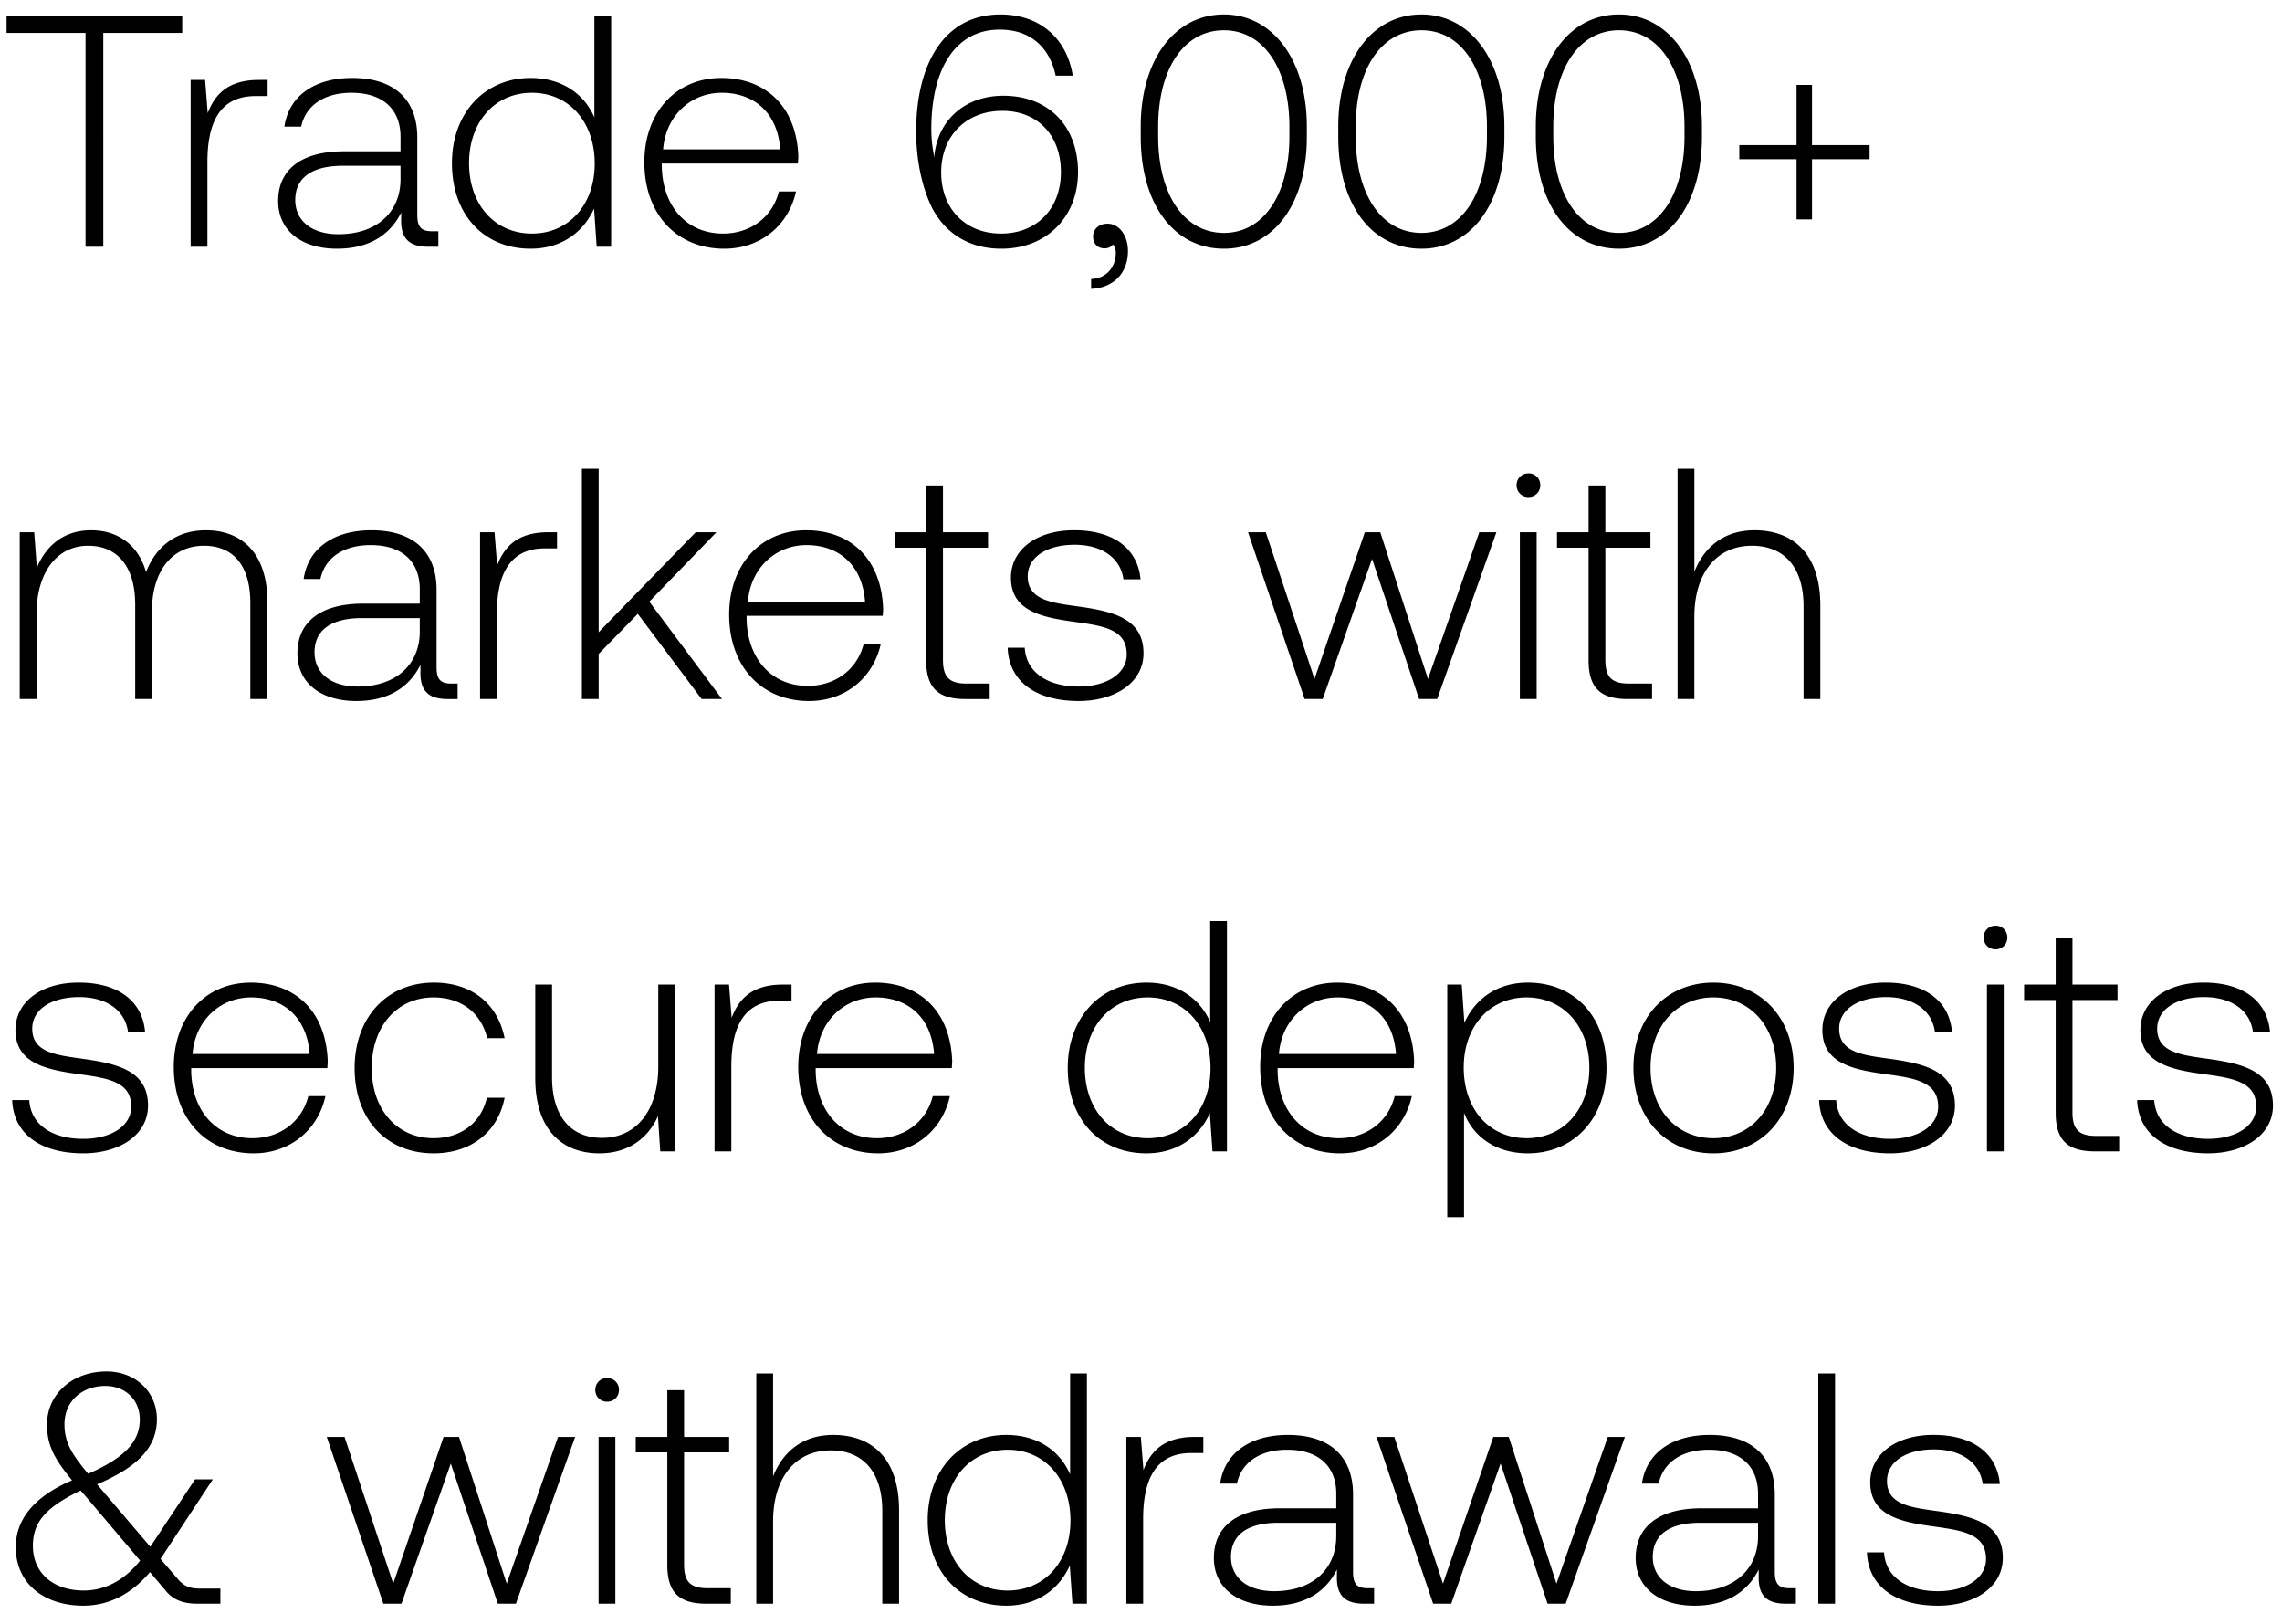 <svg width="111" height="79" viewBox="0 0 111 79" fill="none" xmlns="http://www.w3.org/2000/svg"><path d="M.32 1.6h3.84V12h.864V1.6h3.84V.8H.32v.8zm12.264 2.288c-1.503 0-2.143.72-2.48 1.616l-.127-1.616h-.704V12h.816V7.888c0-1.648.431-3.216 2.335-3.216h.593v-.784h-.432zm8.434 7.36c-.48 0-.72-.16-.72-.784V6.688c0-1.856-1.136-2.896-3.168-2.896-1.856 0-3.088.896-3.296 2.368h.816c.208-.992 1.072-1.648 2.448-1.648 1.52 0 2.384.8 2.384 2.144v.704H16.73c-2.08 0-3.2.896-3.2 2.416 0 1.44 1.136 2.32 2.864 2.32 1.648 0 2.624-.752 3.12-1.76v.288c-.032.96.368 1.376 1.328 1.376h.48v-.752h-.304zM19.482 8.72c0 1.552-1.104 2.672-3.024 2.672-1.296 0-2.096-.656-2.096-1.664 0-1.072.8-1.664 2.304-1.664h2.816v.656zm9.43-3.008c-.496-1.152-1.584-1.92-3.104-1.92-2.224 0-3.824 1.696-3.824 4.144 0 2.56 1.6 4.16 3.824 4.16 1.52 0 2.576-.816 3.088-1.952L29.024 12h.704V.8h-.816v4.912zm-3.04 5.648c-1.808 0-3.056-1.408-3.056-3.424 0-2 1.248-3.424 3.056-3.424s3.056 1.424 3.056 3.44c0 2-1.248 3.408-3.056 3.408zm9.36.736c1.776 0 3.136-1.152 3.487-2.784h-.831c-.32 1.264-1.392 2.048-2.72 2.048-1.809 0-2.944-1.376-2.977-3.264v-.144h6.624c0-.112.017-.24.017-.336-.08-2.416-1.569-3.824-3.745-3.824-2.224 0-3.744 1.696-3.744 4.096 0 2.544 1.585 4.208 3.888 4.208zm-2.977-4.832c.128-1.648 1.36-2.752 2.848-2.752 1.584 0 2.72.976 2.849 2.752h-5.697zm13.126 2.928c.656 1.184 1.776 1.904 3.328 1.904 2.224 0 3.728-1.568 3.728-3.728 0-2.24-1.44-3.712-3.632-3.712-1.76 0-3.024 1.056-3.312 2.608-.032.16-.048.304-.032.432a6.307 6.307 0 01-.16-1.44c0-2.768 1.088-4.816 3.328-4.816 1.568 0 2.448.944 2.72 2.24h.832C51.909 1.936 50.645.704 48.66.704c-2.688 0-4.096 2.336-4.096 5.696 0 1.44.304 2.8.816 3.792zm6.224-1.824c0 1.76-1.152 2.992-2.912 2.992-1.744 0-2.912-1.216-2.912-2.976s1.2-2.992 2.976-2.992c1.76 0 2.848 1.232 2.848 2.976zm2.27 2.512c-.433 0-.705.272-.705.624 0 .384.256.576.56.576.16 0 .32-.064.4-.192.112.112.144.272.144.416 0 .608-.384 1.232-1.2 1.264v.48c1.104-.048 1.792-.784 1.792-1.84 0-.736-.416-1.328-.992-1.328zm1.612-4.224c0 3.28 1.616 5.44 4.048 5.44 2.4 0 4.032-2.16 4.032-5.44v-.512c0-3.184-1.632-5.44-4.032-5.44-2.432 0-4.048 2.256-4.048 5.44v.512zm7.232-.032c0 2.848-1.264 4.704-3.184 4.704-1.936 0-3.2-1.856-3.2-4.704v-.448c0-2.848 1.264-4.704 3.2-4.704 1.92 0 3.184 1.856 3.184 4.704v.448zm2.377.032c0 3.28 1.616 5.44 4.048 5.44 2.4 0 4.032-2.16 4.032-5.44v-.512c0-3.184-1.632-5.44-4.032-5.44-2.432 0-4.048 2.256-4.048 5.44v.512zm7.232-.032c0 2.848-1.264 4.704-3.184 4.704-1.936 0-3.2-1.856-3.2-4.704v-.448c0-2.848 1.264-4.704 3.2-4.704 1.92 0 3.184 1.856 3.184 4.704v.448zm2.377.032c0 3.28 1.617 5.44 4.049 5.44 2.4 0 4.031-2.16 4.031-5.44v-.512c0-3.184-1.632-5.44-4.031-5.44-2.433 0-4.049 2.256-4.049 5.44v.512zm7.233-.032c0 2.848-1.264 4.704-3.184 4.704-1.937 0-3.2-1.856-3.2-4.704v-.448c0-2.848 1.263-4.704 3.2-4.704 1.92 0 3.183 1.856 3.183 4.704v.448zm5.449.432h-2.784v.688h2.784v2.928h.752V7.744h2.8v-.688h-2.8V4.128h-.752v2.928zM10.016 25.792c-1.488 0-2.448.832-2.912 2.032-.384-1.344-1.392-2.032-2.672-2.032-1.392 0-2.224.816-2.64 1.824l-.128-1.728H.96V34h.816v-4.128c0-1.984.96-3.328 2.512-3.328 1.408 0 2.288.992 2.288 2.864V34h.816v-4.416c.048-1.856 1.008-3.04 2.528-3.04 1.408 0 2.256.944 2.256 2.784V34h.832v-4.704c0-2.448-1.296-3.504-2.992-3.504zm11.94 7.456c-.48 0-.72-.16-.72-.784v-3.776c0-1.856-1.137-2.896-3.169-2.896-1.856 0-3.088.896-3.296 2.368h.816c.208-.992 1.072-1.648 2.448-1.648 1.52 0 2.384.8 2.384 2.144v.704h-2.752c-2.08 0-3.2.896-3.2 2.416 0 1.44 1.136 2.32 2.864 2.32 1.648 0 2.624-.752 3.12-1.76v.288c-.032.96.368 1.376 1.328 1.376h.48v-.752h-.304zm-1.537-2.528c0 1.552-1.104 2.672-3.024 2.672-1.296 0-2.096-.656-2.096-1.664 0-1.072.8-1.664 2.304-1.664h2.816v.656zm6.244-4.832c-1.504 0-2.144.72-2.48 1.616l-.128-1.616h-.704V34h.816v-4.112c0-1.648.432-3.216 2.336-3.216h.592v-.784h-.432zM28.303 34h.817v-2.192l1.904-1.952L34.128 34h.992l-3.536-4.736 3.264-3.376H33.84l-4.72 4.864V22.8h-.816V34zm11.053.096c1.776 0 3.136-1.152 3.488-2.784h-.831c-.32 1.264-1.392 2.048-2.72 2.048-1.809 0-2.944-1.376-2.977-3.264v-.144h6.624c0-.112.017-.24.017-.336-.08-2.416-1.569-3.824-3.745-3.824-2.224 0-3.744 1.696-3.744 4.096 0 2.544 1.584 4.208 3.888 4.208zm-2.976-4.832c.128-1.648 1.36-2.752 2.848-2.752 1.584 0 2.72.976 2.849 2.752H36.38zm8.672 2.848c0 1.296.528 1.888 1.904 1.888h1.184v-.752h-1.12c-.848 0-1.152-.32-1.152-1.152V26.64h2.192v-.752h-2.192v-2.272h-.816v2.272h-1.536v.752h1.536v5.472zm3.962-.608c.064 1.68 1.424 2.592 3.456 2.592 1.744 0 3.152-.88 3.152-2.32 0-1.712-1.504-2.048-3.248-2.288-1.264-.176-2.384-.32-2.384-1.456 0-.928.912-1.536 2.288-1.536 1.296 0 2.224.624 2.368 1.68h.832c-.144-1.584-1.44-2.384-3.2-2.384-1.808-.016-3.104.912-3.104 2.304 0 1.632 1.504 1.936 3.168 2.16 1.36.192 2.464.368 2.464 1.568 0 .96-1.008 1.568-2.336 1.568-1.552 0-2.56-.72-2.624-1.888h-.832zM63.459 34h.88l2.4-6.816L69.027 34h.88l2.88-8.112h-.832l-2.496 7.136-2.32-7.136h-.752l-2.448 7.136-2.368-7.136h-.864L63.46 34zm10.886-9.824c.32 0 .576-.24.576-.576a.564.564 0 00-.576-.576c-.32 0-.576.24-.576.576 0 .336.256.576.576.576zM73.929 34h.816v-8.112h-.816V34zm3.342-1.888c0 1.296.528 1.888 1.904 1.888h1.184v-.752h-1.12c-.848 0-1.152-.32-1.152-1.152V26.64h2.192v-.752h-2.192v-2.272h-.816v2.272h-1.536v.752h1.536v5.472zm8.074-6.32c-1.52 0-2.464.848-2.928 2.016V22.8H81.6V34h.816v-4c0-2.112 1.072-3.456 2.8-3.456 1.552 0 2.512 1.024 2.512 2.944V34h.816v-4.544c0-2.56-1.36-3.664-3.2-3.664zM.592 53.504c.064 1.68 1.424 2.592 3.456 2.592 1.744 0 3.152-.88 3.152-2.32 0-1.712-1.504-2.048-3.248-2.288-1.264-.176-2.384-.32-2.384-1.456 0-.928.912-1.536 2.288-1.536 1.296 0 2.224.624 2.368 1.68h.832c-.144-1.584-1.44-2.384-3.2-2.384-1.808-.016-3.104.912-3.104 2.304 0 1.632 1.504 1.936 3.168 2.16 1.36.192 2.464.368 2.464 1.568 0 .96-1.008 1.568-2.336 1.568-1.552 0-2.56-.72-2.624-1.888H.592zm11.749 2.592c1.776 0 3.136-1.152 3.488-2.784h-.832c-.32 1.264-1.392 2.048-2.72 2.048-1.808 0-2.944-1.376-2.976-3.264v-.144h6.624c0-.112.016-.24.016-.336-.08-2.416-1.568-3.824-3.744-3.824-2.224 0-3.744 1.696-3.744 4.096 0 2.544 1.584 4.208 3.888 4.208zm-2.976-4.832c.128-1.648 1.36-2.752 2.848-2.752 1.584 0 2.72.976 2.848 2.752H9.365zm11.725 4.832c1.84 0 3.136-1.056 3.456-2.704h-.864c-.272 1.2-1.248 1.968-2.592 1.968-1.776 0-3.008-1.392-3.008-3.408s1.216-3.44 3.008-3.44c1.36 0 2.32.768 2.608 1.984h.848c-.336-1.68-1.6-2.704-3.44-2.704-2.288 0-3.856 1.696-3.856 4.16 0 2.496 1.552 4.144 3.84 4.144zm10.93-4.224c0 2.128-1.056 3.472-2.736 3.472-1.504 0-2.432-1.024-2.432-2.96v-4.496h-.816v4.544c0 2.544 1.328 3.664 3.12 3.664 1.44 0 2.384-.768 2.848-1.808L32.116 56h.72v-8.112h-.816v3.984zm6.049-3.984c-1.504 0-2.144.72-2.48 1.616l-.128-1.616h-.704V56h.816v-4.112c0-1.648.432-3.216 2.336-3.216h.592v-.784h-.432zm4.647 8.208c1.776 0 3.136-1.152 3.488-2.784h-.832c-.32 1.264-1.392 2.048-2.72 2.048-1.808 0-2.944-1.376-2.976-3.264v-.144H46.3c0-.112.016-.24.016-.336-.08-2.416-1.568-3.824-3.744-3.824-2.224 0-3.744 1.696-3.744 4.096 0 2.544 1.584 4.208 3.888 4.208zm-2.976-4.832c.128-1.648 1.36-2.752 2.848-2.752 1.584 0 2.72.976 2.848 2.752H39.74zm19.125-1.552c-.496-1.152-1.584-1.92-3.104-1.92-2.224 0-3.824 1.696-3.824 4.144 0 2.56 1.6 4.16 3.824 4.16 1.52 0 2.576-.816 3.088-1.952L58.977 56h.704V44.8h-.816v4.912zm-3.04 5.648c-1.808 0-3.056-1.408-3.056-3.424 0-2 1.248-3.424 3.056-3.424s3.056 1.424 3.056 3.44c0 2-1.248 3.408-3.056 3.408zm9.36.736c1.776 0 3.136-1.152 3.488-2.784h-.832c-.32 1.264-1.392 2.048-2.72 2.048-1.808 0-2.944-1.376-2.976-3.264v-.144h6.624c0-.112.016-.24.016-.336-.08-2.416-1.568-3.824-3.744-3.824-2.224 0-3.744 1.696-3.744 4.096 0 2.544 1.584 4.208 3.888 4.208zm-2.976-4.832c.128-1.648 1.36-2.752 2.848-2.752 1.584 0 2.72.976 2.848 2.752h-5.696zm12.108-3.472c-1.52 0-2.575.816-3.087 1.952l-.129-1.856h-.704V59.2h.816v-5.072c.465 1.184 1.569 1.968 3.105 1.968 2.224 0 3.823-1.696 3.823-4.16 0-2.544-1.6-4.144-3.824-4.144zm-.063 7.568c-1.809 0-3.056-1.408-3.056-3.44 0-1.984 1.248-3.408 3.056-3.408 1.807 0 3.055 1.424 3.055 3.424 0 2.016-1.248 3.424-3.055 3.424zm9.087.736c2.288 0 3.904-1.696 3.904-4.16 0-2.448-1.616-4.144-3.904-4.144s-3.888 1.696-3.888 4.144c0 2.464 1.6 4.16 3.888 4.16zm0-.736c-1.808 0-3.056-1.408-3.056-3.424 0-2 1.248-3.424 3.056-3.424s3.056 1.424 3.056 3.424c0 2.016-1.248 3.424-3.056 3.424zm5.142-1.856c.064 1.68 1.424 2.592 3.456 2.592 1.744 0 3.152-.88 3.152-2.32 0-1.712-1.504-2.048-3.248-2.288-1.264-.176-2.384-.32-2.384-1.456 0-.928.912-1.536 2.288-1.536 1.296 0 2.224.624 2.368 1.68h.832c-.144-1.584-1.44-2.384-3.2-2.384-1.808-.016-3.104.912-3.104 2.304 0 1.632 1.504 1.936 3.168 2.16 1.36.192 2.464.368 2.464 1.568 0 .96-1.008 1.568-2.336 1.568-1.552 0-2.56-.72-2.624-1.888h-.832zm8.58-7.328c.32 0 .576-.24.576-.576a.564.564 0 00-.575-.576c-.32 0-.576.24-.576.576 0 .336.255.576.576.576zM96.648 56h.816v-8.112h-.816V56zm3.343-1.888c0 1.296.528 1.888 1.904 1.888h1.184v-.752h-1.12c-.848 0-1.152-.32-1.152-1.152V48.64h2.192v-.752h-2.192v-2.272h-.816v2.272h-1.536v.752h1.536v5.472zm3.961-.608c.064 1.68 1.424 2.592 3.456 2.592 1.744 0 3.152-.88 3.152-2.32 0-1.712-1.504-2.048-3.248-2.288-1.264-.176-2.384-.32-2.384-1.456 0-.928.912-1.536 2.288-1.536 1.296 0 2.224.624 2.368 1.68h.832c-.144-1.584-1.44-2.384-3.2-2.384-1.808-.016-3.104.912-3.104 2.304 0 1.632 1.504 1.936 3.168 2.16 1.36.192 2.464.368 2.464 1.568 0 .96-1.008 1.568-2.336 1.568-1.552 0-2.56-.72-2.624-1.888h-.832zM9.712 77.264c-.448 0-.768-.096-1.104-.512l-.8-.928 2.544-3.872h-.864l-2.176 3.28-2.496-2.928-.096-.112c2.144-.896 2.912-1.92 2.912-3.168 0-1.328-1.04-2.32-2.448-2.32-1.664 0-2.896 1.104-2.896 2.576 0 1.024.352 1.664 1.216 2.72-1.952.832-2.736 1.984-2.736 3.248 0 1.84 1.456 2.848 3.28 2.848 1.248 0 2.336-.56 3.248-1.632l.784.928c.384.464.912.608 1.52.608h1.12v-.736H9.712zM5.12 67.408c.992 0 1.68.688 1.68 1.632 0 1.088-.752 1.872-2.512 2.64-.816-.976-1.152-1.536-1.152-2.416 0-1.072.816-1.856 1.984-1.856zM4.064 77.36c-1.408 0-2.464-.8-2.464-2.176 0-1.168.656-1.888 2.32-2.688l.24.272 2.656 3.136c-.752.944-1.696 1.456-2.752 1.456zm14.583.64h.88l2.4-6.816L24.215 78h.88l2.88-8.112h-.832l-2.496 7.136-2.32-7.136h-.752l-2.448 7.136-2.368-7.136h-.864L18.647 78zm10.885-9.824c.32 0 .576-.24.576-.576a.564.564 0 00-.576-.576c-.32 0-.576.24-.576.576 0 .336.256.576.576.576zM29.116 78h.816v-8.112h-.816V78zm3.343-1.888c0 1.296.528 1.888 1.904 1.888h1.184v-.752h-1.12c-.848 0-1.152-.32-1.152-1.152V70.64h2.192v-.752h-2.192v-2.272h-.816v2.272h-1.536v.752h1.536v5.472zm8.073-6.32c-1.52 0-2.464.848-2.928 2.016V66.8h-.816V78h.816v-4c0-2.112 1.072-3.456 2.8-3.456 1.552 0 2.512 1.024 2.512 2.944V78h.816v-4.544c0-2.56-1.36-3.664-3.2-3.664zm11.52 1.92c-.495-1.152-1.583-1.92-3.103-1.92-2.224 0-3.824 1.696-3.824 4.144 0 2.56 1.6 4.16 3.824 4.16 1.52 0 2.576-.816 3.088-1.952L52.165 78h.704V66.8h-.816v4.912zm-3.04 5.648c-1.807 0-3.055-1.408-3.055-3.424 0-2 1.248-3.424 3.056-3.424s3.056 1.424 3.056 3.44c0 2-1.248 3.408-3.056 3.408zm9.088-7.472c-1.504 0-2.144.72-2.48 1.616l-.128-1.616h-.704V78h.816v-4.112c0-1.648.432-3.216 2.336-3.216h.592v-.784H58.1zm8.434 7.36c-.48 0-.72-.16-.72-.784v-3.776c0-1.856-1.136-2.896-3.168-2.896-1.857 0-3.089.896-3.297 2.368h.817c.208-.992 1.072-1.648 2.448-1.648 1.52 0 2.384.8 2.384 2.144v.704h-2.753c-2.08 0-3.2.896-3.2 2.416 0 1.44 1.136 2.32 2.864 2.32 1.648 0 2.625-.752 3.12-1.76v.288c-.031.96.368 1.376 1.329 1.376h.48v-.752h-.304zm-1.537-2.528c0 1.552-1.103 2.672-3.023 2.672-1.296 0-2.096-.656-2.096-1.664 0-1.072.8-1.664 2.303-1.664h2.817v.656zM69.71 78h.88l2.4-6.816L75.277 78h.88l2.88-8.112h-.832l-2.496 7.136-2.32-7.136h-.752l-2.448 7.136-2.368-7.136h-.864L69.71 78zm17.34-.752c-.48 0-.72-.16-.72-.784v-3.776c0-1.856-1.136-2.896-3.168-2.896-1.856 0-3.088.896-3.296 2.368h.816c.208-.992 1.072-1.648 2.448-1.648 1.52 0 2.384.8 2.384 2.144v.704h-2.752c-2.08 0-3.2.896-3.2 2.416 0 1.44 1.136 2.32 2.864 2.32 1.648 0 2.624-.752 3.12-1.76v.288c-.032.96.368 1.376 1.328 1.376h.48v-.752h-.304zm-1.536-2.528c0 1.552-1.104 2.672-3.024 2.672-1.296 0-2.096-.656-2.096-1.664 0-1.072.8-1.664 2.304-1.664h2.816v.656zM88.444 78h.816V66.8h-.816V78zm2.367-2.496c.064 1.68 1.424 2.592 3.456 2.592 1.744 0 3.152-.88 3.152-2.32 0-1.712-1.504-2.048-3.248-2.288-1.264-.176-2.384-.32-2.384-1.456 0-.928.912-1.536 2.288-1.536 1.296 0 2.224.624 2.368 1.68h.832c-.144-1.584-1.44-2.384-3.2-2.384-1.808-.016-3.104.912-3.104 2.304 0 1.632 1.504 1.936 3.168 2.16 1.36.192 2.464.368 2.464 1.568 0 .96-1.008 1.568-2.336 1.568-1.552 0-2.56-.72-2.624-1.888h-.832z" fill="#000"/></svg>